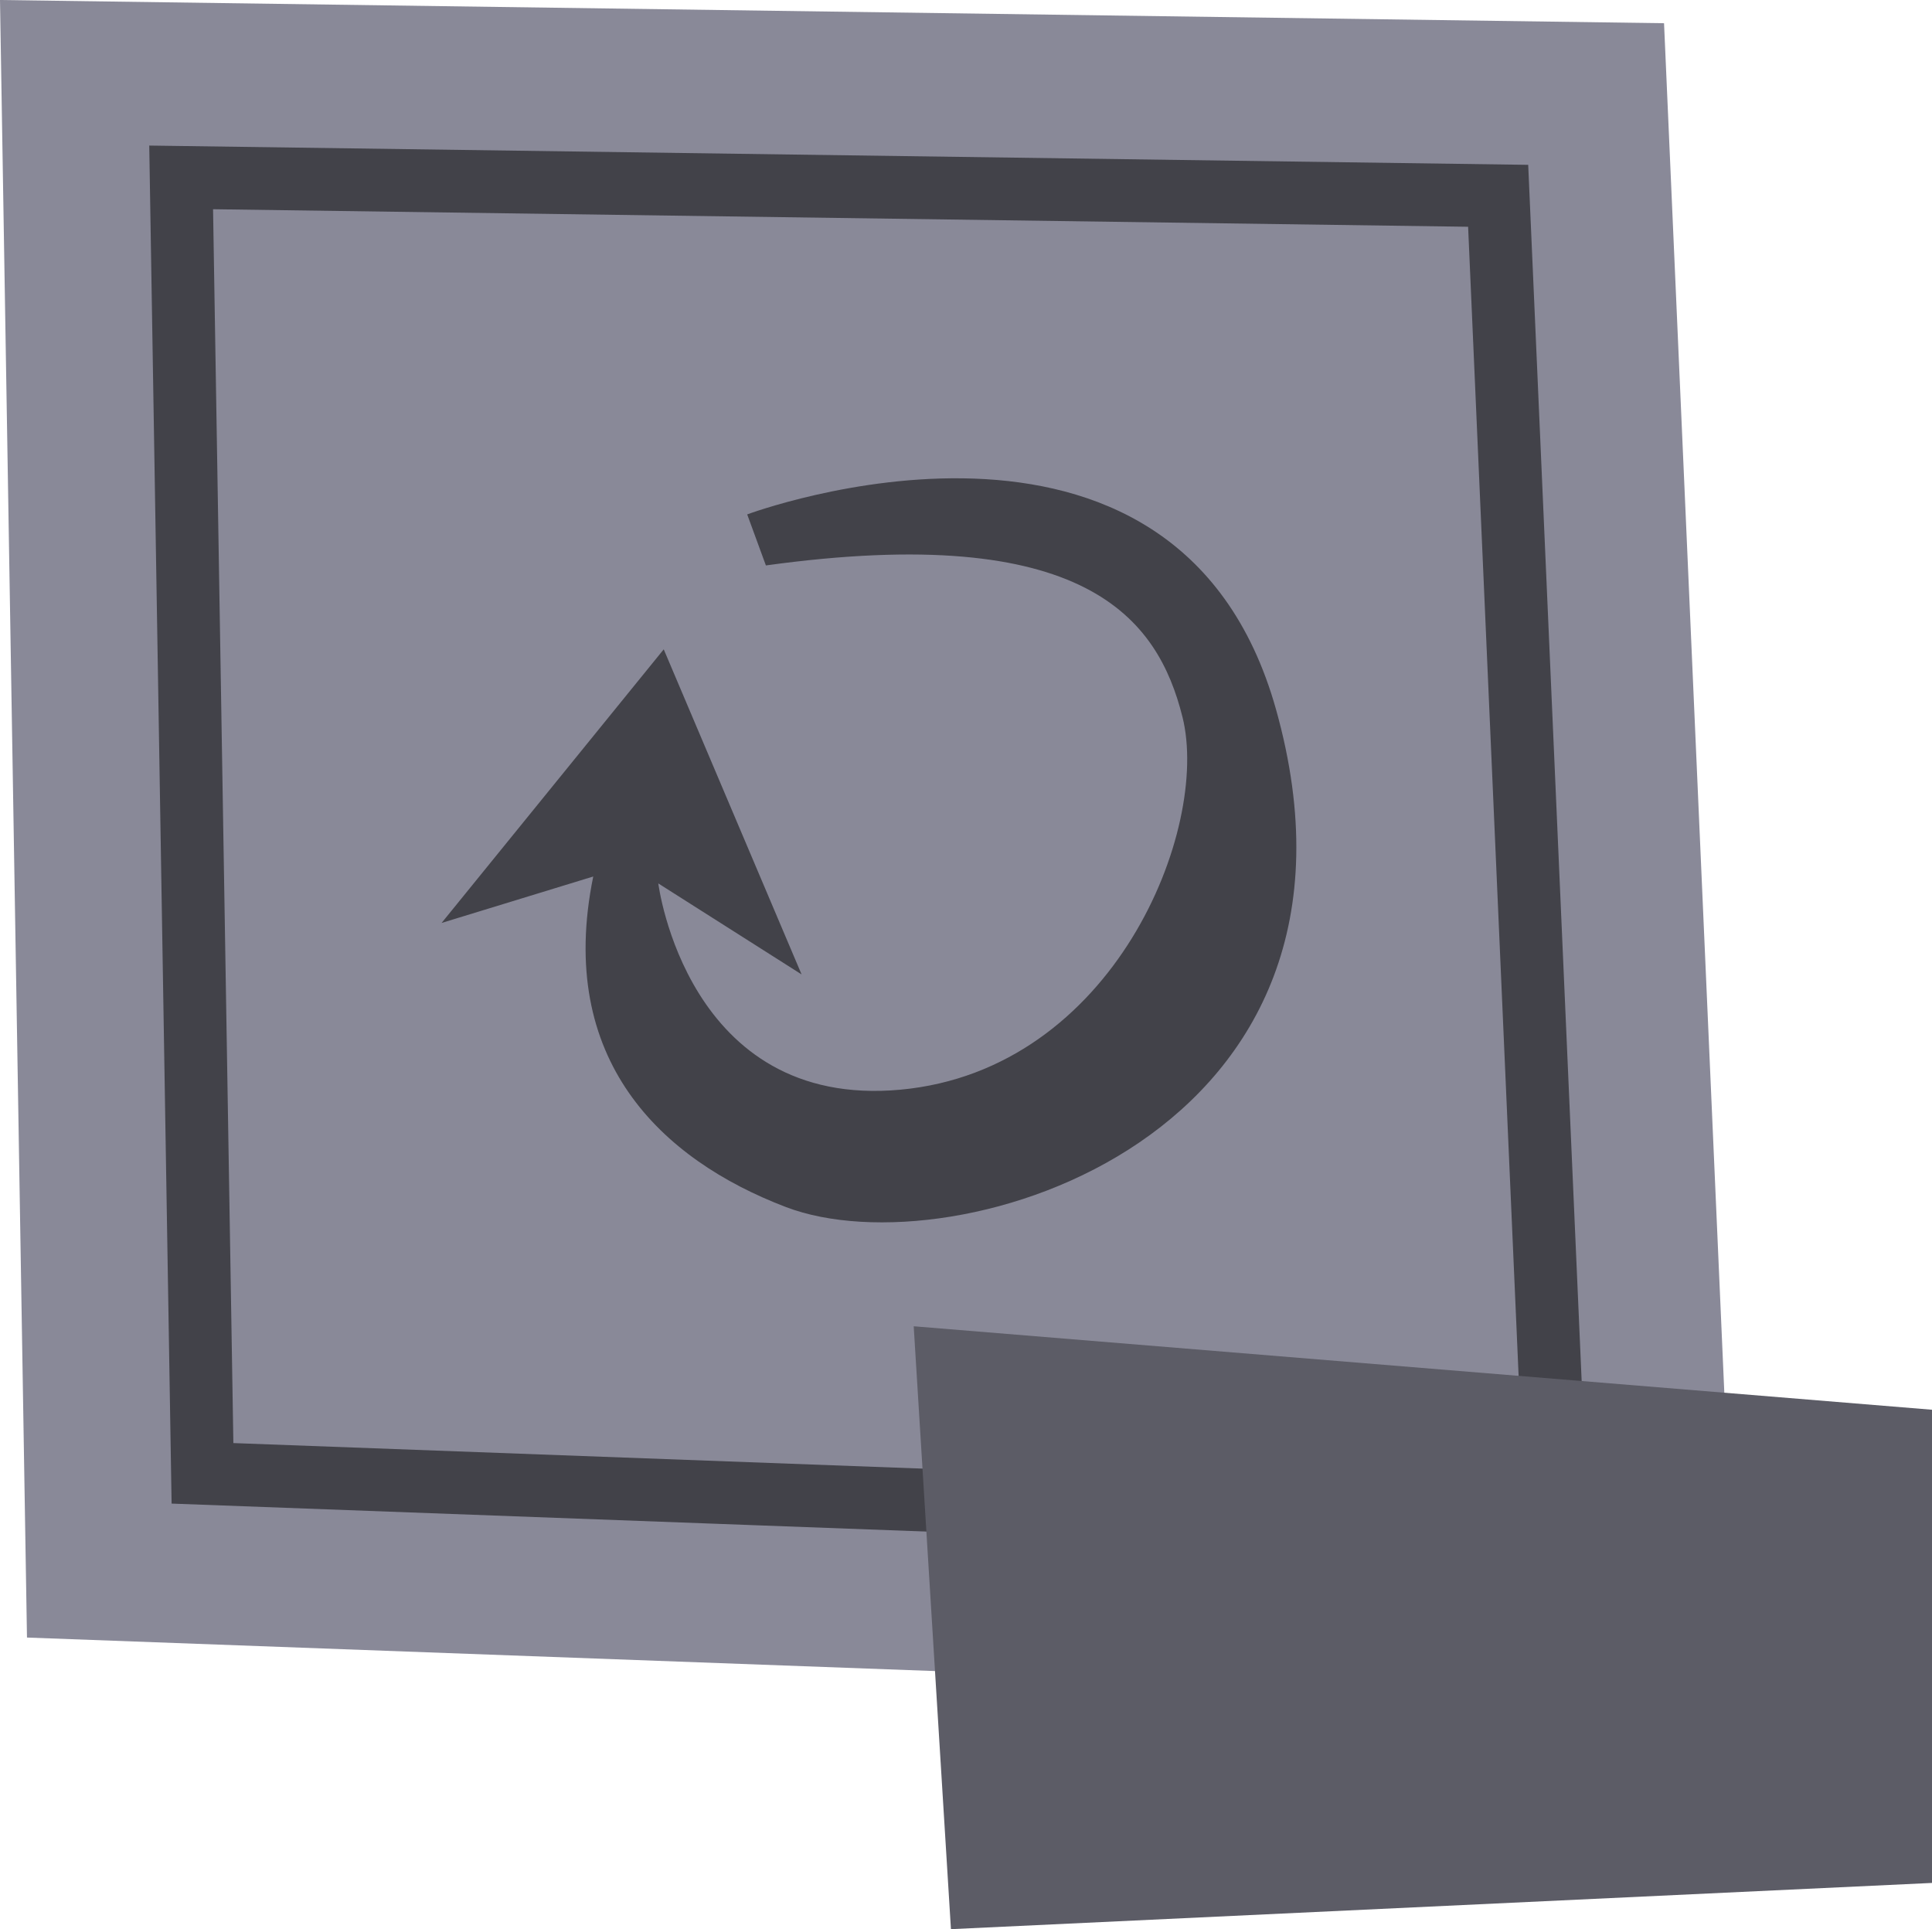 <?xml version="1.0" encoding="UTF-8"?><svg id="Livello_2" xmlns="http://www.w3.org/2000/svg" viewBox="0 0 92.36 92.22"><defs><style>.cls-1{fill:#424249;}.cls-2,.cls-3{fill:#898998;}.cls-4{fill:#5c5c66;}.cls-3{stroke:#424249;stroke-miterlimit:10;stroke-width:3px;}</style></defs><g id="HUD_objects"><g id="HUDrestartClick"><polygon class="cls-2" points="83.08 81.3 1.29 78.28 0 0 79.55 1.11 83.08 81.3"/><polygon class="cls-3" points="74.41 72.83 9.68 70.43 8.66 8.48 71.62 9.36 74.41 72.83"/><polygon class="cls-4" points="92.36 90.01 45.46 92.22 43.68 63.4 92.36 67.39 92.36 90.01"/><path class="cls-1" d="m36.61,27.02l-.89-2.43s20.51-7.67,25.28,9.32c5.72,20.38-15.32,26.89-23.43,23.79-5.95-2.27-11-7.03-9.21-15.8l-7.25,2.22,10.62-13.08,6.59,15.54-6.85-4.35s1.36,10.81,11.58,9.86,14.81-12.47,13.48-17.81c-1.18-4.72-4.63-9.36-19.92-7.25Z"/></g></g></svg>